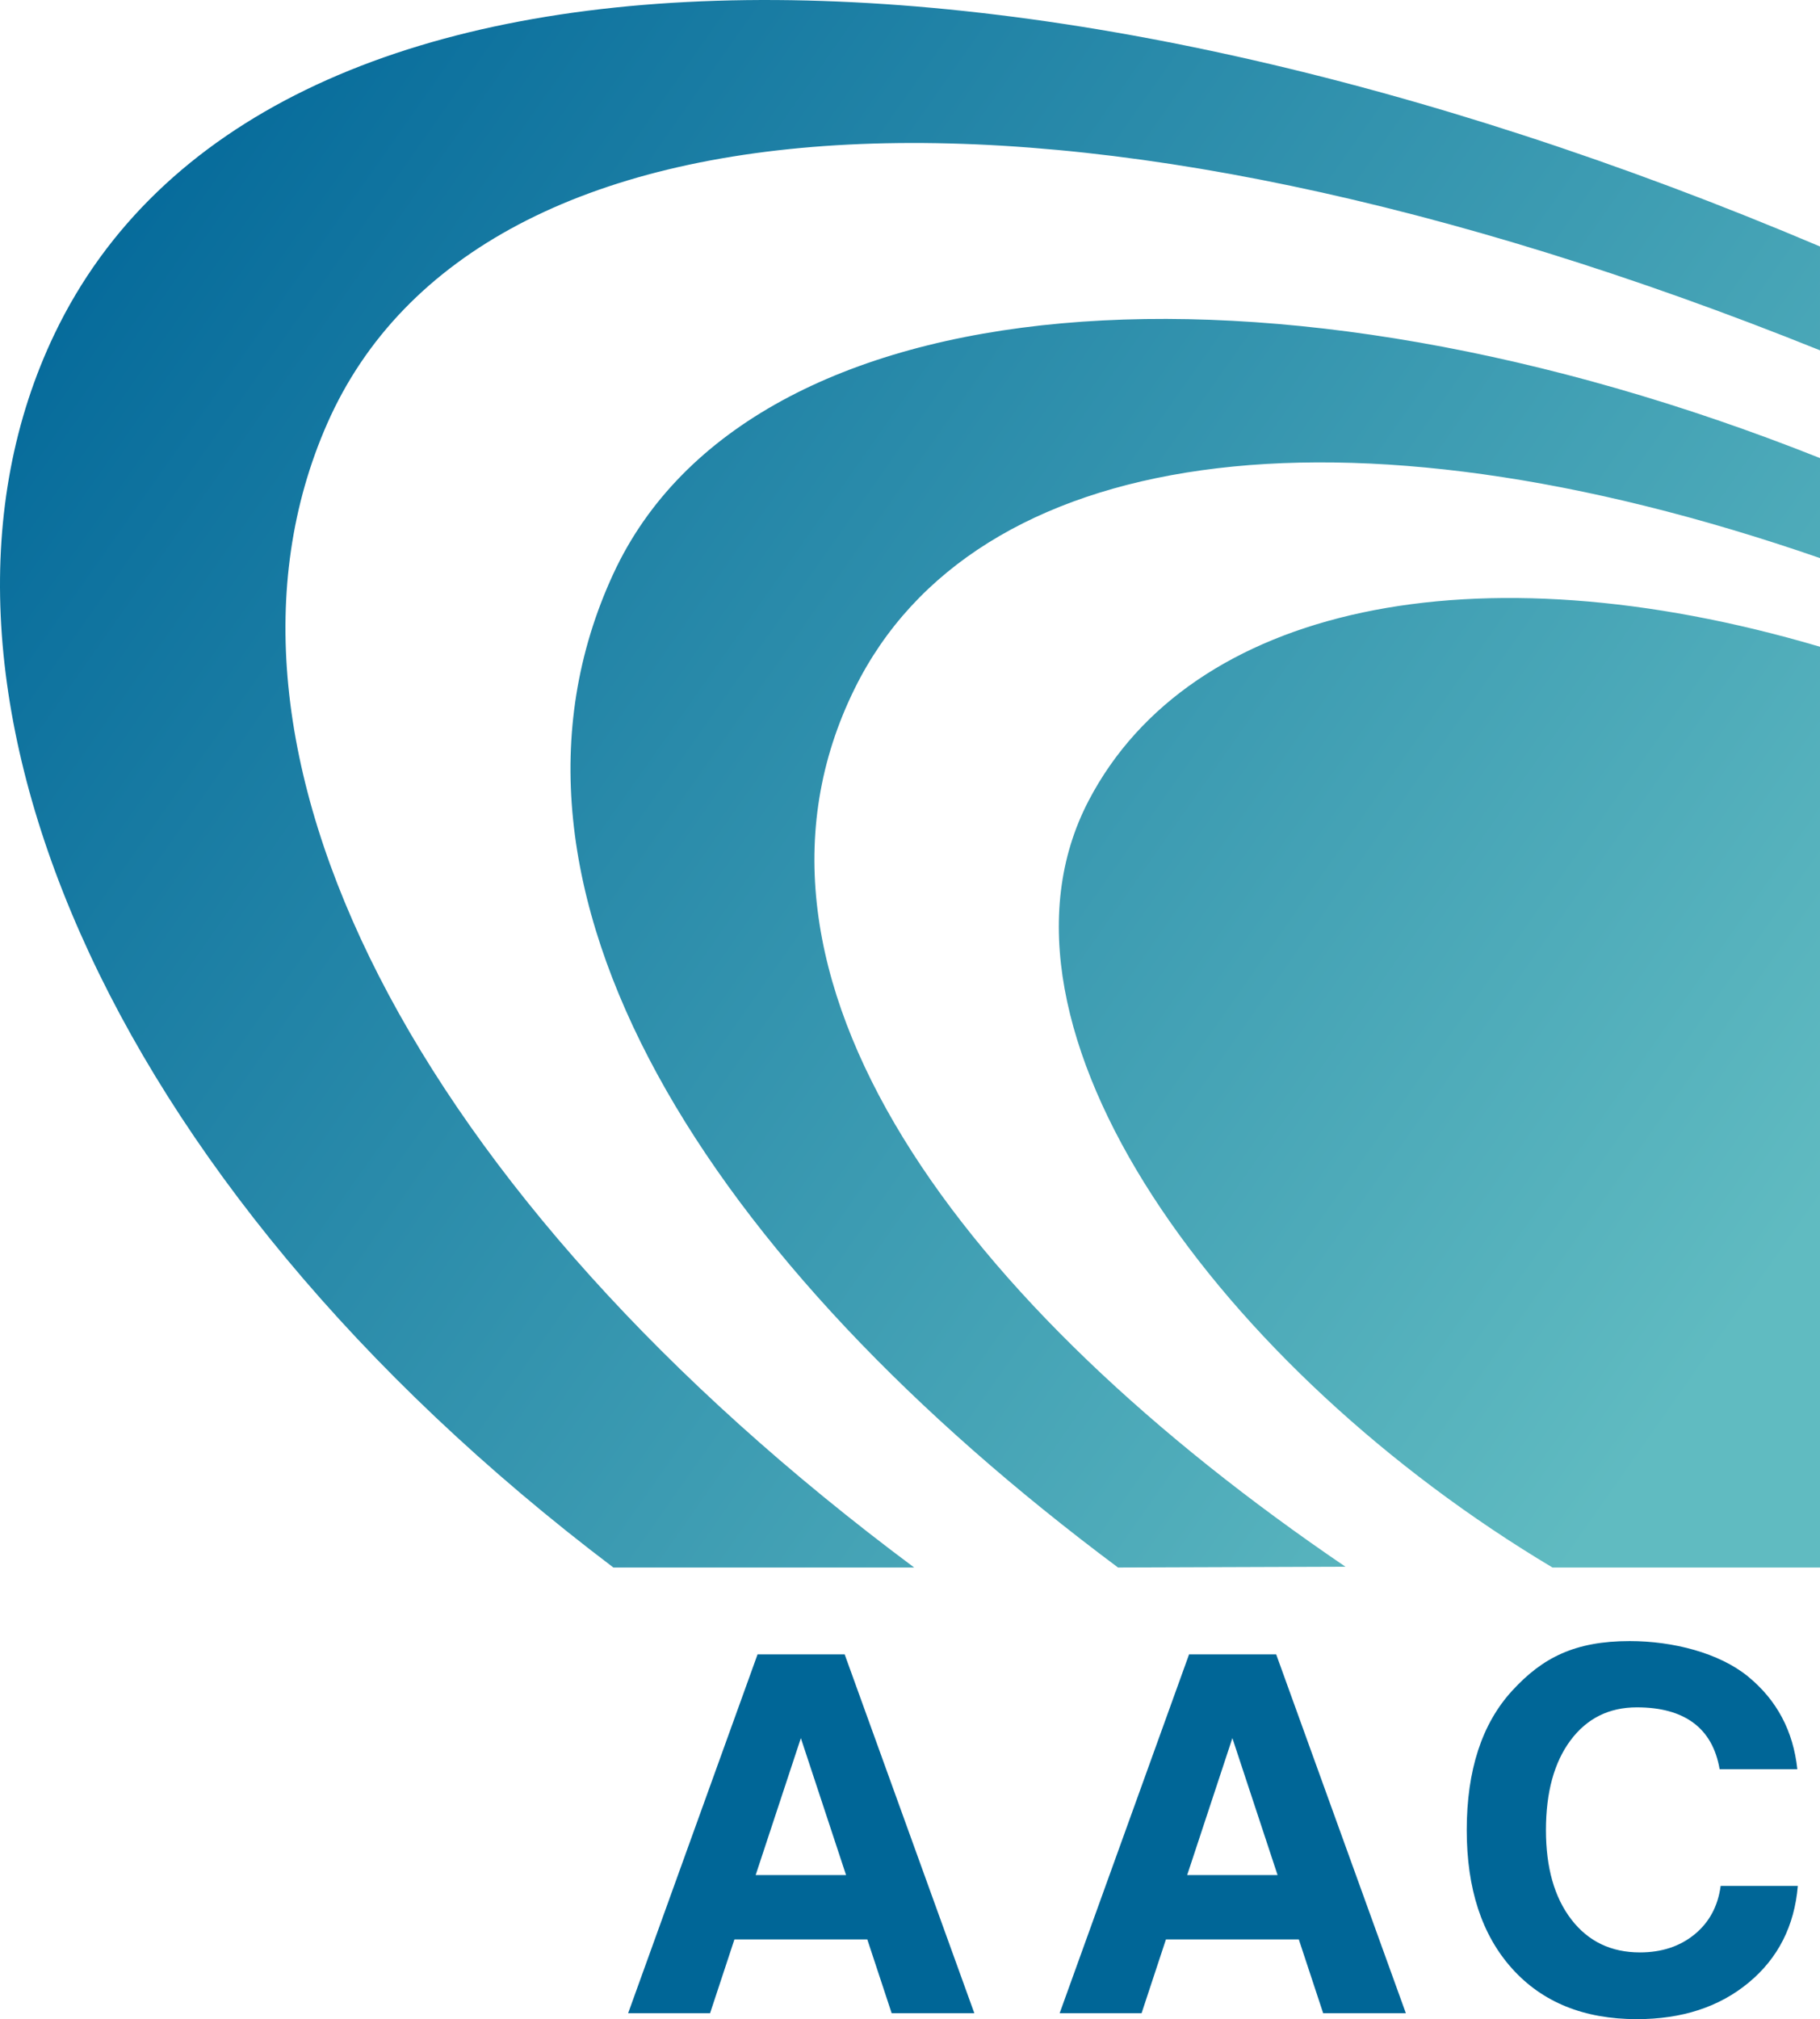 <?xml version="1.0" encoding="utf-8"?>
<!-- Generator: Adobe Illustrator 25.0.1, SVG Export Plug-In . SVG Version: 6.00 Build 0)  -->
<svg version="1.1" id="레이어_1" xmlns="http://www.w3.org/2000/svg" xmlns:xlink="http://www.w3.org/1999/xlink" x="0px"
	 y="0px" viewBox="0 0 900 998" style="enable-background:new 0 0 900 998;" xml:space="preserve">
<style type="text/css">
	.st0{fill:#006697;}
	.st1{fill:url(#SVGID_1_);}
</style>
<g>
	<g>
		<path class="st0" d="M524.005,995.054l63.995-177.352h43.08l64.119,177.352H654.313l-12.046-36.477h-65.702
			l-12.046,36.477H524.005z M587.063,926.786h44.707l-22.353-67.692L587.063,926.786z"/>
		<path class="st0" d="M310.619,995.054l63.995-177.352h43.08l64.119,177.352h-40.886l-12.046-36.477h-65.702
			l-12.046,36.477H310.619z M373.676,926.786h44.707l-22.353-67.692L373.676,926.786z"/>
		<path class="st0" d="M850.877,932.136h38.161c-1.68,19.829-9.78,35.764-24.311,47.804
			c-14.521,12.04-32.949,18.055-55.283,18.055c-26.115,0-46.664-8.304-61.646-24.923
			c-14.992-16.618-22.488-39.45-22.488-68.505c0-29.62,7.496-52.6,22.488-68.931
			c14.982-16.331,31.015-24.506,58.139-24.506c21.326,0,44.144,5.827,58.416,17.461
			c14.272,11.644,22.42,26.934,24.436,45.872h-38.42c-1.756-10.187-6.085-17.837-12.966-22.931
			c-6.891-5.104-16.211-7.65-27.958-7.65c-13.773,0-24.705,5.44-32.815,16.311
			c-8.101,10.881-12.151,25.676-12.151,44.375c0,18.541,4.175,33.247,12.535,44.128
			c8.35,10.871,19.666,16.311,33.938,16.311c10.749,0,19.752-2.973,27.018-8.909
			C845.224,950.162,849.533,942.175,850.877,932.136z"/>
	</g>
	<linearGradient id="SVGID_1_" gradientUnits="userSpaceOnUse" x1="1044.763" y1="759.358" x2="27.245" y2="45.055">
		<stop  offset="0.169" style="stop-color:#60BBC1"/>
		<stop  offset="0.952" style="stop-color:#066B9B"/>
	</linearGradient>
	<path class="st1" d="M303.323,774.766C49.417,582.734-53.843,333.682,26.979,165.031
		C129.621-49.155,505.539-45.431,900,121.83l-0.001,51.319C528.496,23.788,236.708,39.261,161.801,209.375
		c-70.279,159.605,41.948,380.519,290.269,565.391H303.323z M665.337,774.378
		C475.816,645.65,352.394,482.434,422.71,340.201c58.964-119.271,239.423-146.659,477.29-64.358L900,226.418
		c-271.784-108.146-529.379-88.549-596.744,57.271c-71.989,155.831,46.88,339.908,249.61,491.077L665.337,774.378z
		 M900,774.766V319.671c-171.23-50.52-311.469-19.959-361.639,76.026
		c-58.898,112.682,66.699,282.064,229.358,379.07C767.718,774.766,900,774.766,900,774.766z"/>
</g>
</svg>
